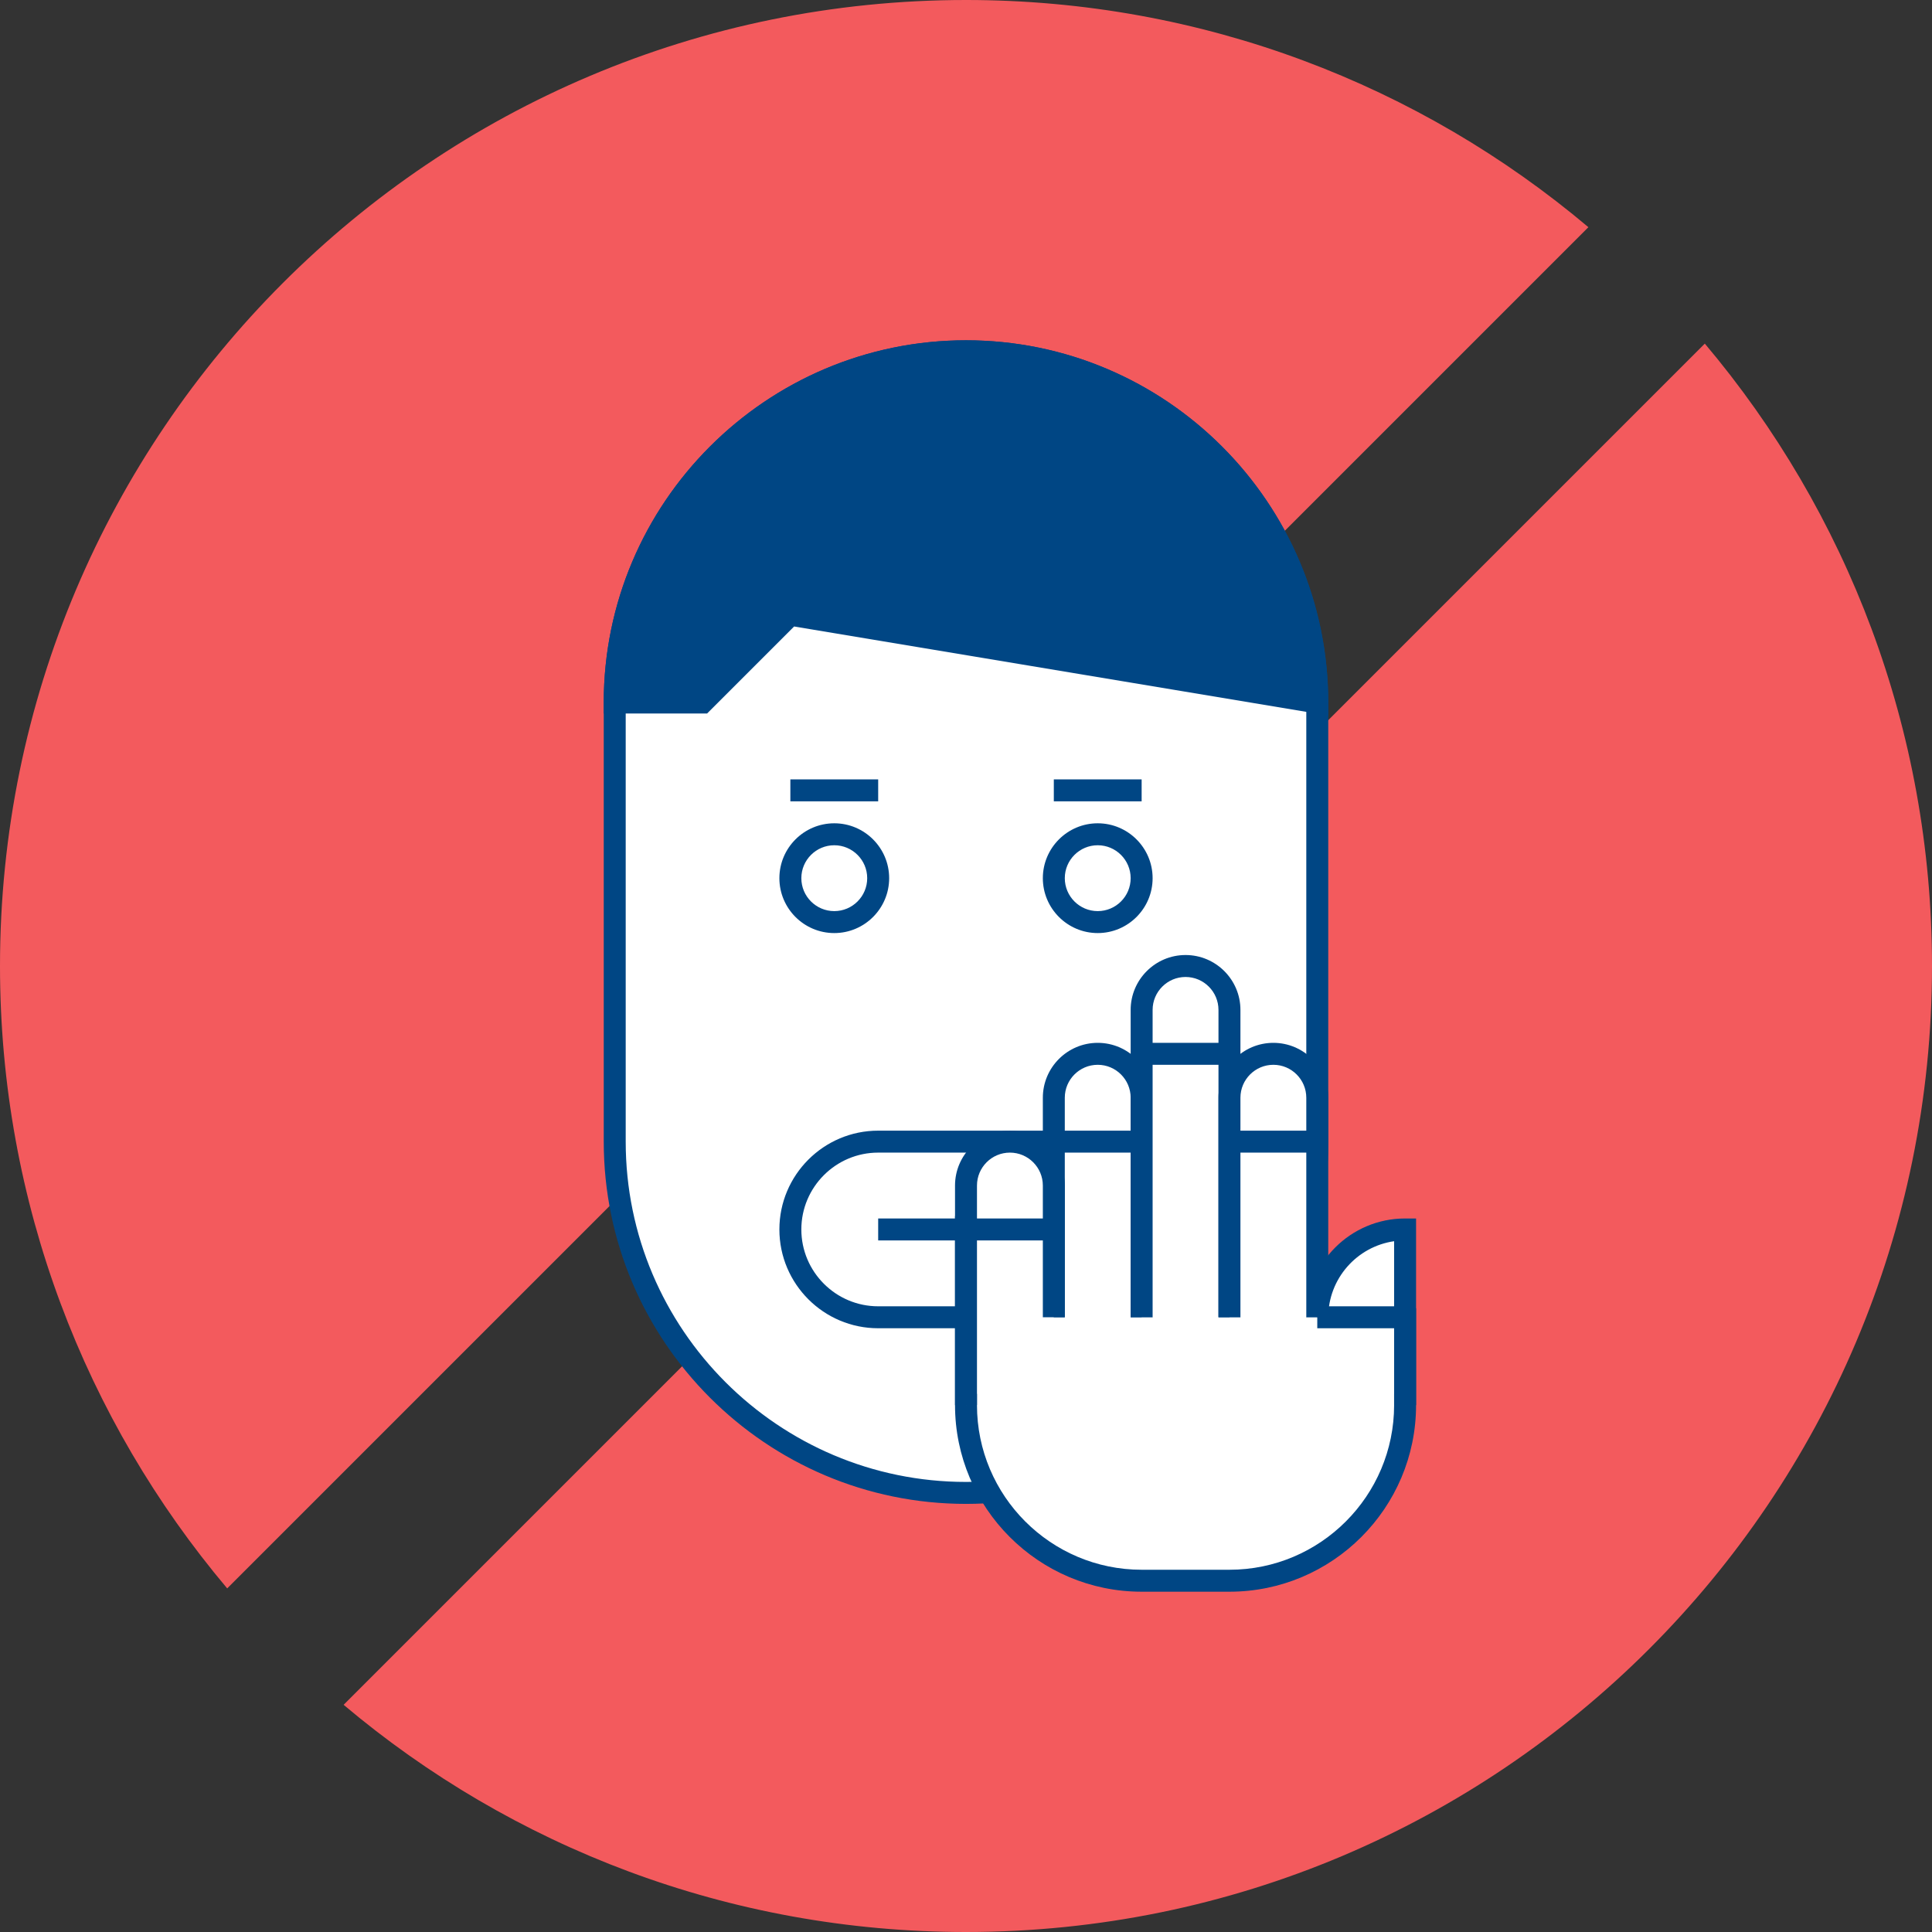 <?xml version="1.0" encoding="UTF-8"?>
<svg width="176px" height="176px" viewBox="0 0 176 176" version="1.1" xmlns="http://www.w3.org/2000/svg" xmlns:xlink="http://www.w3.org/1999/xlink">
    <rect x="0" y="0" width="176" height="176" fill="#333333" stroke="none"/>
    <!-- Generator: Sketch 63.1 (92452) - https://sketch.com -->
    <title>Reco_Ilus_NoTocarCara</title>
    <desc>Created with Sketch.</desc>
    <g id="Recomendaciones" stroke="none" stroke-width="1" fill="none" fill-rule="evenodd">
        <g id="Recomendaciones-SinSintomas" transform="translate(-46, -3835)">
            <g id="Reco_Ilus_NoTocarCara" transform="translate(46, 3835)">
                <path d="M176,88 C176,136.601 136.601,176 88,176 C66.4,176 46.617,168.218 31.303,155.304 L155.304,31.303 C168.218,46.617 176,66.4 176,88 Z M88,0 C109.601,0 129.384,7.783 144.698,20.697 L20.697,144.698 C7.783,129.384 0,109.601 0,88 C0,39.399 39.399,0 88,0 Z" id="Combined-Shape" fill="#F35A5D"></path>
                <path d="M88,136 L88,136 C70.327,136 56,121.673 56,104 L56,64 C56,46.327 70.327,32 88,32 C105.673,32 120,46.327 120,64 L120,104 C120,121.673 105.673,136 88,136" id="Fill-36" fill="#FFFFFF"></path>
                <path d="M88,33 C70.906,33 57,46.906 57,64 L57,104 C57,121.094 70.906,135 88,135 C105.094,135 119,121.094 119,104 L119,64 C119,46.906 105.094,33 88,33 M88,137 C69.804,137 55,122.196 55,104 L55,64 C55,45.804 69.804,31 88,31 C106.196,31 121,45.804 121,64 L121,104 C121,122.196 106.196,137 88,137" id="Fill-37" fill="#004684"></path>
                <path d="M80,105 C76.141,105 73,108.141 73,112 C73,115.859 76.141,119 80,119 L96,119 C99.859,119 103,115.859 103,112 C103,108.141 99.859,105 96,105 L80,105 Z M96,121 L80,121 C75.037,121 71,116.963 71,112 C71,107.037 75.037,103 80,103 L96,103 C100.963,103 105,107.037 105,112 C105,116.963 100.963,121 96,121 L96,121 Z" id="Fill-38" fill="#004684"></path>
                <polygon id="Fill-39" fill="#004684" points="80 113 96 113 96 111 80 111"></polygon>
                <path d="M112,144 L104,144 C95.163,144 88,136.837 88,128 L88,112 L128,120 L128,128 C128,136.837 120.837,144 112,144" id="Fill-40" fill="#FFFFFF"></path>
                <path d="M89,113.22 L89,128 C89,136.272 95.729,143 104,143 L112,143 C120.271,143 127,136.272 127,128 L127,120.82 L89,113.22 Z M112,145 L104,145 C94.626,145 87,137.374 87,128 L87,110.781 L129,119.181 L129,128 C129,137.374 121.374,145 112,145 L112,145 Z" id="Fill-41" fill="#004684"></path>
                <path d="M120,120 L120,120 C120,115.582 123.582,112 128,112 L128,128" id="Fill-42" fill="#FFFFFF"></path>
                <path d="M129,128 L127,128 L127,113.071 C123.612,113.558 121,116.479 121,120 L119,120 C119,115.037 123.037,111 128,111 L129,111 L129,128 Z" id="Fill-43" fill="#004684"></path>
                <path d="M96,120 L96,100 C96,97.791 97.791,96 100,96 C102.209,96 104,97.791 104,100 L104,120" id="Fill-44" fill="#FFFFFF"></path>
                <path d="M105,120 L103,120 L103,100 C103,98.346 101.654,97 100,97 C98.346,97 97,98.346 97,100 L97,120 L95,120 L95,100 C95,97.243 97.243,95 100,95 C102.757,95 105,97.243 105,100 L105,120 Z" id="Fill-45" fill="#004684"></path>
                <path d="M104,120 L104,92 C104,89.791 105.791,88 108,88 C110.209,88 112,89.791 112,92 L112,120" id="Fill-46" fill="#FFFFFF"></path>
                <path d="M113,120 L111,120 L111,92 C111,90.346 109.654,89 108,89 C106.346,89 105,90.346 105,92 L105,120 L103,120 L103,92 C103,89.243 105.243,87 108,87 C110.757,87 113,89.243 113,92 L113,120 Z" id="Fill-47" fill="#004684"></path>
                <path d="M112,120 L112,100 C112,97.791 113.791,96 116,96 C118.209,96 120,97.791 120,100 L120,120" id="Fill-48" fill="#FFFFFF"></path>
                <path d="M121,120 L119,120 L119,100 C119,98.346 117.654,97 116,97 C114.346,97 113,98.346 113,100 L113,120 L111,120 L111,100 C111,97.243 113.243,95 116,95 C118.757,95 121,97.243 121,100 L121,120 Z" id="Fill-49" fill="#004684"></path>
                <path d="M88,128 L88,108 C88,105.791 89.791,104 92,104 C94.209,104 96,105.791 96,108 L96,120" id="Fill-50" fill="#FFFFFF"></path>
                <path d="M89,128 L87,128 L87,108 C87,105.243 89.243,103 92,103 C94.757,103 97,105.243 97,108 L97,120 L95,120 L95,108 C95,106.346 93.654,105 92,105 C90.346,105 89,106.346 89,108 L89,128 Z" id="Fill-51" fill="#004684"></path>
                <path d="M72,56 L64,64 L56,64 C56,46.327 70.327,32 88,32 C105.673,32 120,46.327 120,64 L72,56 Z" id="Fill-52" fill="#004684"></path>
                <path d="M57.016,63 L63.586,63 L71.657,54.929 L118.978,62.815 C118.353,46.269 104.698,33 87.999,33 C71.242,33 57.545,46.368 57.016,63 L57.016,63 Z M120.999,65.181 L72.343,57.071 L64.413,65 L54.999,65 L54.999,64 C54.999,45.804 69.803,31 87.999,31 C106.197,31 120.999,45.804 120.999,64 L120.999,65.181 Z" id="Fill-53" fill="#004684"></path>
                <polygon id="Fill-54" fill="#004684" points="88 113 96 113 96 111 88 111"></polygon>
                <polygon id="Fill-55" fill="#004684" points="96 105 104 105 104 103 96 103"></polygon>
                <polygon id="Fill-56" fill="#004684" points="104 97 112 97 112 95 104 95"></polygon>
                <polygon id="Fill-57" fill="#004684" points="112 105 120 105 120 103 112 103"></polygon>
                <polygon id="Fill-58" fill="#004684" points="120 121 128 121 128 119 120 119"></polygon>
                <polygon id="Fill-59" fill="#004684" points="96 73 104 73 104 71 96 71"></polygon>
                <polygon id="Fill-60" fill="#004684" points="72 73 80 73 80 71 72 71"></polygon>
                <path d="M76,77 C74.346,77 73,78.346 73,80 C73,81.654 74.346,83 76,83 C77.654,83 79,81.654 79,80 C79,78.346 77.654,77 76,77 M76,85 C73.243,85 71,82.757 71,80 C71,77.243 73.243,75 76,75 C78.757,75 81,77.243 81,80 C81,82.757 78.757,85 76,85" id="Fill-61" fill="#004684"></path>
                <path d="M100,77 C98.346,77 97,78.346 97,80 C97,81.654 98.346,83 100,83 C101.654,83 103,81.654 103,80 C103,78.346 101.654,77 100,77 M100,85 C97.243,85 95,82.757 95,80 C95,77.243 97.243,75 100,75 C102.757,75 105,77.243 105,80 C105,82.757 102.757,85 100,85" id="Fill-62" fill="#004684"></path>
            </g>
        </g>
    </g>
</svg>